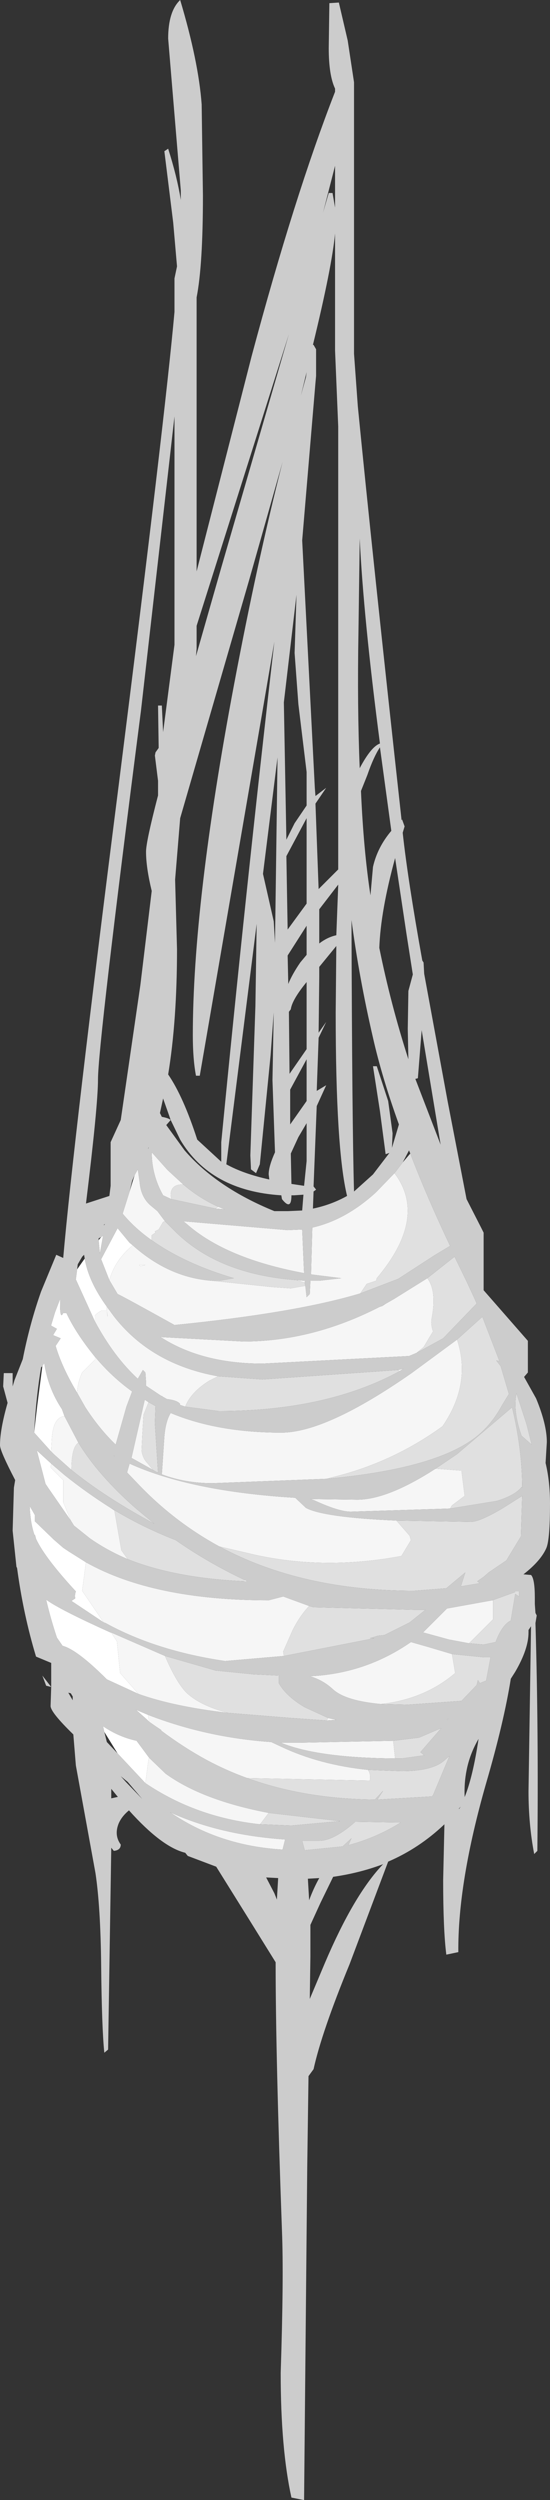 <?xml version="1.0" encoding="UTF-8" standalone="no"?>
<svg xmlns:ffdec="https://www.free-decompiler.com/flash" xmlns:xlink="http://www.w3.org/1999/xlink" ffdec:objectType="shape" height="197.55px" width="43.5px" xmlns="http://www.w3.org/2000/svg">
  <rect width="100%" height="100%" fill="#333333" stroke="none"/>
  <g transform="matrix(1.0, 0.0, 0.0, 1.0, 0.0, 0.0)">
    <path d="M8.0 97.75 L8.15 97.65 7.9 99.05 7.8 98.0 8.0 97.75 M8.65 101.15 L8.0 99.5 9.3 97.05 10.25 98.2 10.5 98.4 Q9.1 99.55 8.65 101.15 M7.5 104.4 L6.0 101.1 6.1 100.3 6.7 99.45 Q7.0 101.25 8.45 103.25 L8.45 103.55 8.5 103.95 8.5 104.05 8.45 103.55 8.05 103.55 Q7.75 103.7 7.5 103.95 L7.5 104.4 M11.5 99.95 L11.1 100.05 11.0 99.95 11.5 99.95 M6.1 110.05 Q4.9 108.05 4.4 106.35 L4.8 105.75 4.2 105.5 4.5 105.0 4.05 104.75 4.05 104.7 4.35 103.7 4.75 102.65 4.75 103.05 Q4.75 104.3 5.0 103.75 L5.25 103.75 Q6.0 105.35 7.5 107.2 L7.5 107.45 6.5 108.45 Q6.15 109.2 6.1 110.05 M3.35 107.95 L3.5 107.7 Q3.8 109.7 4.9 111.35 L5.1 111.9 Q4.2 112.0 4.1 113.7 L4.05 114.7 2.7 113.2 2.95 111.05 3.35 107.95 M5.6 120.15 L3.8 117.55 3.6 117.25 2.95 114.75 2.9 114.6 4.05 115.65 4.0 115.95 5.0 116.95 5.0 118.7 5.6 120.15 M8.2 128.2 L5.65 126.5 5.95 126.3 Q5.9 126.0 6.0 125.75 3.55 123.1 2.85 121.6 L2.8 121.4 2.75 121.25 2.75 121.35 Q2.4 120.4 2.35 119.0 L2.75 119.7 2.75 120.2 4.25 121.65 5.0 122.3 5.45 122.6 6.8 123.45 6.5 125.7 8.2 128.2 M11.8 136.05 L11.65 135.9 10.75 135.1 11.7 135.5 11.8 136.05 M8.8 129.0 L9.25 129.7 9.5 132.2 10.95 133.85 8.45 132.7 Q6.1 130.35 4.95 130.05 L4.5 129.4 Q4.0 127.9 3.65 126.4 4.75 127.2 8.75 129.0 L8.8 129.0 M8.25 136.85 L8.15 136.4 Q9.4 137.25 10.8 137.55 L11.8 138.9 11.75 139.0 11.5 140.9 9.3 138.55 8.25 136.85" fill="#ffffff" fill-rule="evenodd" stroke="none"/>
    <path d="M13.55 94.75 L12.9 94.45 Q12.0 92.85 12.0 91.05 L13.25 92.45 14.5 93.6 Q13.5 93.55 13.5 94.45 L13.55 94.75 M17.25 95.35 L17.75 95.55 17.05 95.5 17.25 95.35 M10.25 94.15 L10.65 92.85 10.9 92.4 11.05 93.45 Q11.15 94.55 11.85 95.2 L12.45 95.7 13.05 96.5 12.9 96.55 12.55 97.15 12.25 97.3 12.3 97.4 12.0 97.6 12.0 98.0 Q10.65 97.05 9.7 95.9 L10.25 94.15 M10.5 98.4 Q13.35 100.95 16.75 101.2 L21.55 101.7 23.0 101.8 24.15 101.6 24.25 102.5 24.5 102.25 24.55 101.2 25.25 101.2 27.0 101.0 24.6 100.7 24.7 97.0 Q27.35 96.4 29.75 94.2 L31.2 92.7 Q33.85 96.2 29.8 101.0 L29.75 101.2 29.0 101.45 28.5 102.2 Q23.35 103.75 13.8 104.7 9.75 102.45 9.3 102.25 L8.65 101.15 Q9.1 99.55 10.5 98.4 M14.75 96.7 L14.5 96.5 22.75 97.2 23.9 97.15 24.05 100.6 Q17.85 99.45 14.75 96.7 M23.45 101.15 L24.1 101.2 24.1 101.35 23.45 101.15 M31.35 120.15 L32.4 121.35 32.5 121.7 31.75 122.95 Q25.35 124.15 19.5 122.7 L17.35 122.2 Q13.95 120.35 11.2 117.55 L10.05 116.35 10.25 115.65 Q15.1 117.85 23.35 118.35 L24.2 119.15 Q25.6 119.9 31.35 120.15 M34.45 116.05 L36.5 116.2 36.75 118.2 35.75 118.95 35.6 119.2 27.75 119.45 Q26.8 119.45 24.85 118.55 L24.55 118.45 28.25 118.5 Q30.65 118.5 34.45 116.05 M38.95 126.45 L39.0 126.45 39.0 127.95 37.1 129.85 35.5 129.55 33.5 129.0 33.45 129.0 35.35 127.1 38.95 126.45 M33.8 101.0 Q34.55 102.0 34.15 104.15 34.05 104.65 34.25 105.2 L33.5 106.45 32.95 106.9 32.35 107.15 20.75 107.75 Q15.95 107.75 12.7 105.65 L19.25 106.0 Q24.7 106.0 30.05 103.25 L30.25 103.2 30.45 103.05 31.15 102.65 33.8 101.0 M31.5 108.25 L31.9 108.15 31.6 108.35 31.5 108.25 M14.65 111.15 L14.2 111.0 14.25 110.95 Q14.05 110.65 13.2 110.55 L12.85 110.35 12.8 110.3 12.75 110.3 11.55 109.5 11.55 109.2 11.5 108.45 11.3 108.25 10.9 108.95 Q9.0 107.2 7.5 104.4 L7.5 103.95 Q7.75 103.7 8.05 103.55 L8.45 103.55 8.5 104.05 8.5 103.95 8.45 103.55 8.45 103.25 9.0 104.0 Q11.95 107.8 17.25 108.75 L16.55 109.1 Q15.1 110.0 14.65 111.15 M36.15 105.85 Q37.3 109.35 35.0 112.7 31.0 115.6 26.2 116.75 L25.85 116.85 16.8 117.2 Q14.65 117.2 12.8 116.5 L13.0 113.5 Q13.1 112.3 13.5 111.65 17.2 113.2 22.25 113.2 25.8 113.2 32.55 108.5 L36.15 105.85 M11.5 99.95 L11.0 99.95 11.1 100.05 11.5 99.95 M12.1 116.15 L10.4 115.2 11.45 110.6 11.75 110.8 11.35 111.8 11.25 113.5 11.2 114.65 Q11.3 115.25 11.65 115.6 L12.1 116.15 M6.1 110.05 Q6.15 109.2 6.5 108.45 L7.5 107.45 7.5 107.2 7.55 107.25 Q8.85 108.8 10.45 109.95 L10.0 111.15 9.15 114.15 Q7.85 112.9 6.75 111.2 L6.1 110.05 M5.1 111.9 L6.2 114.0 Q5.65 114.35 5.65 116.15 L4.25 114.9 4.05 114.7 4.1 113.7 Q4.2 112.0 5.1 111.9 M9.0 115.0 L9.05 115.05 9.05 115.1 9.0 115.0 M5.6 120.15 L5.0 118.7 5.0 116.95 4.0 115.95 4.05 115.65 5.1 116.55 Q6.85 117.95 8.75 119.15 L9.05 119.35 9.6 122.5 10.1 123.2 Q8.45 122.5 7.1 121.55 L5.85 120.55 5.6 120.15 M19.35 124.85 L19.55 124.95 19.35 124.95 19.35 124.85 M8.2 128.2 L6.5 125.7 6.8 123.45 Q12.15 126.45 21.25 126.45 L22.4 126.15 24.45 126.9 Q23.7 127.7 23.15 128.8 L22.4 130.5 22.45 130.85 17.8 131.25 Q12.35 130.45 8.35 128.25 L8.2 128.2 M11.8 136.05 L11.7 135.5 Q16.35 137.3 21.45 137.65 L22.2 138.0 Q25.25 139.45 29.1 139.85 29.35 140.2 29.25 140.7 L19.55 140.5 Q17.9 139.9 16.4 139.1 14.55 138.1 12.75 136.75 L12.75 136.7 12.3 136.4 11.8 136.05 M13.05 130.85 Q14.0 133.05 14.8 133.8 15.9 134.8 18.05 135.35 13.75 134.85 10.95 133.85 L9.5 132.2 9.25 129.7 8.8 129.0 13.05 130.85 M25.85 135.95 L25.95 135.75 26.6 135.9 25.85 135.95 M11.8 138.9 L13.1 140.15 Q16.0 142.25 21.25 143.25 L20.65 144.05 20.55 144.15 Q15.5 143.6 11.5 140.9 L11.75 139.0 11.8 138.9 M35.75 130.7 L36.0 132.2 Q33.6 134.25 30.15 134.65 27.35 134.4 26.35 133.5 25.55 132.75 24.5 132.45 28.9 132.25 32.5 129.75 L33.9 130.15 35.75 130.7 M31.25 138.95 Q25.1 138.9 22.2 137.7 L23.75 137.7 31.1 137.55 31.25 138.95 M22.55 145.35 L22.35 146.15 Q17.3 145.85 13.45 143.2 17.4 145.0 22.55 145.35" fill="#f6f6f6" fill-rule="evenodd" stroke="none"/>
    <path d="M13.55 94.75 L13.5 94.45 Q13.5 93.55 14.5 93.6 15.8 94.7 17.25 95.35 L17.05 95.5 13.55 94.75 M12.0 98.0 L12.0 97.6 12.3 97.4 12.25 97.3 12.55 97.15 12.9 96.55 13.05 96.5 14.0 97.45 Q17.4 100.7 23.45 101.15 L24.1 101.35 24.15 101.6 23.0 101.8 21.55 101.7 16.75 101.2 17.35 101.2 18.5 101.0 Q14.6 99.85 12.0 98.0 M31.2 92.7 L31.85 91.85 32.45 91.15 Q33.75 94.55 35.6 98.45 L34.35 99.2 31.5 101.05 28.5 102.2 29.0 101.45 29.75 101.2 29.8 101.0 Q33.85 96.2 31.2 92.7 M31.35 120.15 L37.25 120.25 Q37.95 120.25 39.8 119.15 L41.3 118.2 41.2 121.4 40.05 123.3 38.65 124.25 38.25 124.6 37.75 124.95 37.95 125.1 36.45 125.35 36.8 124.25 35.3 125.5 32.75 125.7 Q23.85 125.7 17.35 122.2 L19.5 122.7 Q25.35 124.15 31.75 122.95 L32.5 121.7 32.4 121.35 31.35 120.15 M42.05 114.15 L41.25 113.45 Q40.55 111.45 40.85 110.1 L41.65 112.55 42.05 114.15 M34.45 116.05 L36.15 114.9 40.5 111.2 Q41.3 114.5 41.3 117.55 L41.25 117.5 Q40.75 118.15 39.3 118.6 L35.6 119.2 35.75 118.95 36.75 118.2 36.5 116.2 34.45 116.05 M38.95 126.45 L40.75 125.8 40.75 125.75 41.05 125.75 41.05 126.15 40.75 125.95 40.4 128.05 Q39.7 128.4 39.2 129.75 L38.25 129.95 37.1 129.85 39.0 127.95 39.0 126.45 38.95 126.45 M33.8 101.0 L35.95 99.3 36.9 101.25 37.55 102.65 37.7 103.0 35.05 105.75 32.95 106.9 33.5 106.45 34.25 105.2 Q34.05 104.65 34.15 104.15 34.55 102.0 33.8 101.0 M30.05 103.25 L30.45 103.05 30.25 103.2 30.05 103.25 M31.5 108.25 L31.6 108.35 Q25.8 111.5 17.3 111.5 L14.65 111.15 Q15.1 110.0 16.55 109.1 L17.25 108.75 20.75 109.0 31.5 108.25 M12.85 110.35 L12.75 110.3 12.8 110.3 12.85 110.35 M36.15 105.85 L38.15 104.05 39.5 107.55 39.25 107.5 39.6 107.95 40.25 110.15 39.7 111.05 Q38.75 112.8 37.3 113.8 34.0 116.1 25.85 116.85 L26.2 116.75 Q31.0 115.6 35.0 112.7 37.3 109.35 36.15 105.85 M11.75 110.8 L12.3 111.1 12.25 112.45 12.5 116.35 12.35 116.3 12.1 116.15 11.65 115.6 Q11.3 115.25 11.2 114.65 L11.25 113.5 11.35 111.8 11.75 110.8 M6.2 114.0 Q7.75 116.55 10.7 119.15 L12.2 120.4 Q8.3 118.3 5.65 116.15 5.65 114.35 6.2 114.0 M8.75 119.15 Q11.2 120.65 13.9 121.7 16.4 123.45 19.35 124.85 L19.35 124.95 Q13.85 124.7 10.1 123.2 L9.6 122.5 9.05 119.35 8.75 119.15 M24.45 126.9 L24.8 127.0 32.75 127.2 33.65 127.2 32.4 128.2 30.4 129.2 29.9 129.25 29.25 129.45 29.6 129.45 22.45 130.85 22.4 130.5 23.15 128.8 Q23.7 127.7 24.45 126.9 M29.1 139.85 L31.75 139.95 Q34.2 139.95 35.15 139.1 L35.55 138.75 34.25 141.85 34.15 141.95 29.85 142.2 30.3 141.5 29.65 142.2 Q24.1 142.15 19.55 140.5 L29.25 140.7 Q29.35 140.2 29.1 139.85 M18.05 135.35 Q15.9 134.8 14.8 133.8 14.0 133.05 13.05 130.85 L17.05 132.0 20.05 132.3 22.1 132.4 22.05 132.45 22.05 133.0 Q22.65 134.05 24.1 134.9 L25.95 135.75 25.85 135.95 23.0 135.75 18.05 135.35 M21.25 143.25 L26.9 143.9 23.05 144.25 20.55 144.15 20.65 144.05 21.25 143.25 M35.75 130.7 L38.25 130.95 38.8 130.95 38.45 132.8 37.95 133.0 37.8 132.75 37.7 133.15 36.5 134.4 32.25 134.7 30.15 134.65 Q33.6 134.25 36.0 132.2 L35.75 130.7 M35.4 135.9 L35.35 135.85 35.45 135.8 35.4 135.9 M31.25 138.95 L31.1 137.55 33.15 137.3 34.9 136.55 33.25 138.45 33.55 138.7 31.75 138.95 31.25 138.95 M24.1 146.2 L23.9 145.45 25.25 145.45 Q26.4 145.45 28.1 143.95 L31.25 144.0 31.7 144.0 Q29.8 145.2 27.55 145.8 L27.8 145.25 27.1 145.9 24.1 146.2" fill="#e0e0e0" fill-rule="evenodd" stroke="none"/>
    <path d="M26.5 7.0 Q26.0 5.95 26.0 3.8 L26.05 0.25 26.8 0.2 27.5 3.2 28.0 6.5 28.0 27.95 28.3 32.1 Q29.45 43.8 31.75 64.7 L31.75 64.8 31.8 64.75 32.0 65.3 31.85 65.8 Q32.25 69.5 33.4 75.9 L33.5 76.05 33.55 76.95 35.4 87.0 36.9 94.75 38.05 97.0 38.25 97.4 38.25 101.95 41.75 105.95 41.75 108.45 41.45 108.8 42.4 110.5 Q43.25 112.55 43.25 113.95 L43.15 115.6 Q43.5 117.05 43.5 118.8 43.5 121.7 43.2 122.35 42.75 123.35 41.4 124.4 L42.0 124.45 Q42.3 124.75 42.3 126.25 L42.3 126.75 42.35 127.45 42.45 127.65 42.35 128.25 Q42.6 136.7 42.5 146.25 L42.25 146.5 Q41.8 144.15 41.8 141.55 L42.0 128.5 41.8 128.8 41.8 129.0 Q41.8 130.3 40.75 132.1 L40.4 132.65 Q39.85 136.1 38.45 140.9 36.2 148.75 36.25 154.25 L35.3 154.45 Q35.05 152.5 35.05 148.55 L35.15 144.15 Q33.15 146.05 30.7 147.1 L27.65 155.2 Q25.45 160.55 24.8 163.5 L24.4 164.05 24.3 171.2 24.05 197.55 23.05 197.35 Q22.2 193.5 22.2 187.5 22.45 179.9 22.3 176.25 21.8 162.45 21.8 155.05 L19.75 151.75 17.1 147.5 14.85 146.65 14.65 146.4 Q12.8 145.95 10.2 143.05 9.65 143.5 9.4 144.05 9.0 145.0 9.55 145.75 9.55 146.2 9.0 146.25 L8.8 146.0 8.55 161.95 8.25 162.2 Q8.05 160.25 8.0 155.25 7.95 150.65 7.55 148.0 L6.0 139.5 5.8 137.05 Q4.0 135.3 4.0 134.8 L4.05 133.3 3.65 133.2 3.35 132.4 4.05 133.3 4.05 131.4 2.85 130.9 Q1.85 127.6 1.35 123.9 L1.3 123.8 1.0 120.95 1.1 117.55 1.2 116.95 Q0.0 114.65 0.0 114.2 0.0 112.95 0.6 110.85 L0.25 109.55 0.3 108.5 1.0 108.5 1.0 109.55 1.15 109.05 1.8 107.4 Q2.35 104.6 3.25 102.05 L4.45 99.15 5.0 99.4 Q5.8 90.25 9.4 61.95 13.05 33.0 13.8 24.65 L13.8 22.0 14.0 21.05 13.7 17.6 13.0 11.95 13.3 11.75 Q14.0 13.95 14.3 15.8 L14.3 15.05 13.3 3.05 Q13.3 0.9 14.25 0.0 15.7 4.85 15.95 8.25 L16.05 15.45 Q16.05 20.95 15.55 23.5 L15.55 45.15 19.9 28.15 Q23.3 15.45 26.5 7.25 L26.5 7.0 M26.3 15.25 L26.5 16.4 26.5 13.1 25.55 16.8 26.0 15.25 26.3 15.25 M21.55 30.5 L15.55 49.45 15.55 51.25 15.5 51.85 17.5 44.85 22.85 26.4 21.55 30.5 M25.0 29.7 L24.95 30.25 23.9 42.7 24.9 62.25 24.95 62.9 25.8 62.25 24.95 63.5 25.2 70.25 26.75 68.7 26.75 33.7 26.5 27.7 26.5 18.45 Q26.25 21.1 24.75 27.25 L24.8 27.25 25.0 27.6 25.0 28.55 25.0 28.95 25.0 29.7 M24.25 29.4 L23.8 31.25 24.2 29.8 24.25 29.4 M19.7 45.85 L14.25 64.65 13.85 69.5 14.0 75.0 Q14.0 80.65 13.3 84.9 14.5 86.65 15.6 90.05 L17.5 91.8 17.5 90.25 Q19.4 70.7 21.7 50.7 L20.7 56.55 15.8 85.0 15.5 85.0 Q15.25 83.7 15.25 81.8 15.25 71.4 18.5 54.15 20.35 44.35 22.35 36.5 L19.7 45.85 M23.6 55.65 L23.3 51.6 23.45 47.0 22.45 55.5 22.65 66.35 23.3 65.05 24.25 63.65 24.25 61.0 23.6 55.65 M29.05 61.25 L28.55 62.5 Q28.75 67.15 29.3 70.75 L29.5 68.5 Q29.85 66.95 30.95 65.65 L30.05 59.05 Q29.55 59.8 29.05 61.25 M30.05 58.75 Q28.75 48.8 28.45 42.55 L28.35 50.0 Q28.25 55.85 28.45 60.7 29.35 59.0 30.05 58.75 M22.65 67.65 L22.75 73.45 24.25 71.4 24.25 64.65 22.65 67.65 M21.65 72.8 L21.75 74.5 21.95 59.85 20.8 69.05 21.65 72.8 M26.75 69.9 L25.25 71.85 25.25 74.55 Q25.9 74.05 26.6 73.9 L26.75 69.95 26.75 69.9 M31.25 67.8 Q30.1 72.0 30.0 74.9 30.9 79.35 32.3 83.7 L32.25 81.3 32.3 78.3 32.65 77.0 32.15 73.8 31.25 67.8 M12.25 59.7 L12.3 59.45 12.55 59.1 12.5 55.75 12.8 55.75 12.9 57.85 13.8 50.95 13.8 32.9 11.15 56.15 Q7.75 82.55 7.75 85.3 7.75 87.35 6.8 95.1 L8.65 94.5 8.75 93.7 8.75 90.25 9.55 88.5 11.1 77.85 12.0 70.4 Q11.55 68.55 11.55 67.3 11.55 66.5 12.5 62.85 L12.5 62.7 12.5 61.7 12.25 59.7 M8.0 97.75 L7.8 97.85 7.8 97.95 7.8 98.0 7.9 99.05 8.15 97.65 8.0 97.75 M8.25 96.8 L8.3 96.7 8.2 96.8 8.25 96.8 M19.8 91.3 L20.2 79.5 20.3 73.0 17.9 92.0 Q19.25 92.75 21.3 93.2 L21.25 92.8 Q21.25 92.15 21.75 91.05 L21.55 85.35 21.65 80.0 21.4 83.4 20.55 92.0 20.25 92.7 19.85 92.4 19.8 91.3 M13.5 88.5 L12.9 86.8 12.65 87.95 12.8 88.25 Q13.35 88.35 13.5 88.5 L13.15 88.9 14.6 90.9 Q17.15 93.85 21.7 95.7 L22.75 95.7 23.9 95.65 24.0 94.4 23.25 94.45 23.05 94.45 Q23.05 95.7 22.3 94.75 L22.25 94.45 Q16.65 94.1 14.25 90.05 L13.5 88.5 M11.75 90.65 L11.7 90.8 11.75 90.7 11.75 90.65 M14.5 93.6 L13.25 92.45 12.0 91.05 Q12.0 92.85 12.9 94.45 L13.55 94.75 17.05 95.5 17.75 95.55 17.25 95.35 Q15.8 94.7 14.5 93.6 M10.65 92.85 L10.45 93.3 10.25 94.15 9.7 95.9 Q10.65 97.05 12.0 98.0 14.6 99.85 18.5 101.0 L17.35 101.2 16.75 101.2 Q13.35 100.95 10.5 98.4 L10.25 98.2 9.3 97.05 8.0 99.5 8.65 101.15 9.3 102.25 Q9.75 102.45 13.8 104.7 23.35 103.75 28.5 102.2 L31.5 101.05 34.35 99.2 35.6 98.45 Q33.75 94.55 32.45 91.15 L32.35 90.9 31.85 91.85 31.2 92.7 29.75 94.2 Q27.35 96.4 24.7 97.0 L24.6 100.7 27.0 101.0 25.25 101.2 24.55 101.2 24.5 102.25 24.25 102.5 24.15 101.6 24.1 101.35 24.1 101.2 23.45 101.15 Q17.4 100.7 14.0 97.45 L13.05 96.5 12.45 95.7 11.85 95.2 Q11.15 94.55 11.05 93.45 L10.9 92.4 10.65 92.85 M14.75 96.7 Q17.85 99.45 24.05 100.6 L23.9 97.15 22.75 97.2 14.5 96.5 14.75 96.7 M32.85 85.25 L34.85 90.45 33.35 81.4 33.05 85.2 32.85 85.25 M26.6 74.75 L25.25 76.4 25.25 77.2 25.2 81.6 25.8 80.75 25.2 82.0 25.05 86.2 25.8 85.75 25.05 87.4 24.8 93.75 25.0 94.0 24.8 94.15 24.75 95.5 Q26.2 95.2 27.45 94.5 26.55 90.8 26.55 80.0 L26.6 74.75 M24.25 75.45 L24.25 73.15 22.75 75.5 22.8 77.75 Q23.1 77.0 23.75 76.05 L24.25 75.45 M22.85 79.95 L22.9 84.85 24.25 82.9 24.25 77.6 Q23.1 79.0 23.0 79.75 L22.85 79.95 M22.95 86.1 L22.95 88.85 24.25 87.0 24.25 83.7 22.95 86.1 M29.8 84.25 L30.7 87.0 31.05 89.55 31.0 90.7 31.55 88.85 Q30.2 85.1 29.5 82.0 28.4 77.25 27.8 72.7 27.85 88.95 28.0 94.15 L29.5 92.8 30.8 91.1 30.5 91.2 30.05 87.8 29.5 84.25 29.8 84.25 M23.0 91.15 L23.05 93.55 24.05 93.7 24.25 91.75 24.25 88.75 23.6 89.85 23.0 91.15 M42.05 114.15 L41.65 112.55 40.85 110.1 Q40.55 111.45 41.25 113.45 L42.05 114.15 M17.35 122.2 Q23.85 125.7 32.75 125.7 L35.3 125.5 36.8 124.25 36.45 125.35 37.95 125.1 37.75 124.95 38.25 124.6 38.65 124.25 40.05 123.3 41.2 121.4 41.3 118.2 39.8 119.15 Q37.95 120.25 37.25 120.25 L31.35 120.15 Q25.6 119.9 24.2 119.15 L23.35 118.35 Q15.1 117.85 10.25 115.65 L10.05 116.35 11.2 117.55 Q13.95 120.35 17.35 122.2 M35.6 119.2 L39.3 118.6 Q40.75 118.15 41.25 117.5 L41.3 117.55 Q41.3 114.5 40.5 111.2 L36.15 114.9 34.45 116.05 Q30.65 118.5 28.25 118.5 L24.55 118.45 24.85 118.55 Q26.8 119.45 27.75 119.45 L35.6 119.2 M37.1 129.85 L38.25 129.95 39.2 129.75 Q39.7 128.4 40.4 128.05 L40.75 125.95 41.05 126.15 41.05 125.75 40.75 125.75 40.75 125.8 38.95 126.45 35.35 127.1 33.45 129.0 33.5 129.0 35.5 129.55 37.1 129.85 M32.95 106.9 L35.05 105.75 37.7 103.0 37.55 102.65 36.9 101.25 35.95 99.3 33.8 101.0 31.15 102.65 30.45 103.05 30.05 103.25 Q24.7 106.0 19.25 106.0 L12.7 105.65 Q15.95 107.75 20.75 107.75 L32.35 107.15 32.95 106.9 M31.6 108.35 L31.9 108.15 31.5 108.25 20.75 109.0 17.25 108.75 Q11.95 107.8 9.0 104.0 L8.45 103.25 Q7.0 101.25 6.7 99.45 L6.65 99.15 6.5 99.3 6.15 99.9 6.1 100.3 6.0 101.1 7.5 104.4 Q9.0 107.2 10.9 108.95 L11.3 108.25 11.5 108.45 11.55 109.2 11.55 109.5 12.75 110.3 12.85 110.35 13.2 110.55 Q14.05 110.65 14.25 110.95 L14.2 111.0 14.65 111.15 17.3 111.5 Q25.8 111.5 31.6 108.35 M25.85 116.85 Q34.0 116.1 37.3 113.8 38.75 112.8 39.7 111.05 L40.25 110.15 39.6 107.95 39.25 107.5 39.5 107.55 38.15 104.05 36.15 105.85 32.55 108.5 Q25.8 113.2 22.25 113.2 17.2 113.2 13.5 111.65 13.1 112.3 13.0 113.5 L12.8 116.5 Q14.65 117.2 16.8 117.2 L25.85 116.85 M12.1 116.15 L12.35 116.3 12.5 116.35 12.25 112.45 12.3 111.1 11.75 110.8 11.45 110.6 10.4 115.2 12.1 116.15 M7.5 107.2 Q6.0 105.35 5.25 103.75 L5.0 103.75 Q4.75 104.3 4.75 103.05 L4.75 102.65 4.35 103.7 4.05 104.7 4.05 104.75 4.5 105.0 4.2 105.5 4.8 105.75 4.4 106.35 Q4.9 108.05 6.1 110.05 L6.75 111.2 Q7.85 112.9 9.15 114.15 L10.0 111.15 10.45 109.95 Q8.85 108.8 7.55 107.25 L7.5 107.2 M5.1 111.9 L4.9 111.35 Q3.8 109.7 3.5 107.7 L3.35 107.95 3.25 108.05 Q2.85 110.4 2.7 113.2 L4.05 114.7 4.25 114.9 5.65 116.15 Q8.3 118.3 12.2 120.4 L10.7 119.15 Q7.75 116.55 6.2 114.0 L5.1 111.9 M9.0 115.0 L9.05 115.1 9.05 115.05 9.0 115.0 M4.05 115.65 L2.9 114.6 2.95 114.75 3.6 117.25 3.8 117.55 5.6 120.15 5.85 120.55 7.1 121.55 Q8.45 122.5 10.1 123.2 13.85 124.7 19.35 124.95 L19.55 124.95 19.35 124.85 Q16.4 123.45 13.9 121.7 11.2 120.65 8.75 119.15 6.85 117.95 5.1 116.55 L4.05 115.65 M6.8 123.45 L5.45 122.6 5.0 122.3 4.25 121.65 2.75 120.2 2.75 119.7 2.35 119.0 Q2.4 120.4 2.75 121.35 L2.75 121.25 2.8 121.4 2.85 121.6 Q3.55 123.1 6.0 125.75 5.9 126.0 5.95 126.3 L5.65 126.5 8.2 128.2 8.35 128.25 Q12.35 130.45 17.8 131.25 L22.45 130.85 29.6 129.45 29.25 129.45 29.9 129.25 30.4 129.2 32.4 128.2 33.65 127.2 32.75 127.2 24.8 127.0 24.45 126.9 22.4 126.15 21.25 126.45 Q12.15 126.45 6.8 123.45 M11.7 135.5 L10.75 135.1 11.65 135.9 11.8 136.05 12.3 136.4 12.75 136.7 12.75 136.75 Q14.55 138.1 16.4 139.1 17.9 139.9 19.55 140.5 24.1 142.15 29.65 142.2 L30.3 141.5 29.85 142.2 34.15 141.95 34.25 141.85 35.55 138.75 35.15 139.1 Q34.2 139.95 31.75 139.95 L29.1 139.85 Q25.25 139.45 22.2 138.0 L21.45 137.65 Q16.35 137.3 11.7 135.5 M13.05 130.85 L8.8 129.0 8.75 129.0 Q4.75 127.2 3.65 126.4 4.0 127.9 4.5 129.4 L4.95 130.05 Q6.1 130.35 8.45 132.7 L10.95 133.85 Q13.75 134.85 18.05 135.35 L23.0 135.75 25.85 135.95 26.6 135.9 25.95 135.75 24.1 134.9 Q22.65 134.05 22.05 133.0 L22.05 132.45 22.1 132.4 20.05 132.3 17.05 132.0 13.05 130.85 M5.75 134.35 L5.75 134.1 5.75 134.05 5.6 133.8 5.4 133.75 5.75 134.35 M8.25 136.85 L8.45 137.65 9.3 138.55 11.5 140.9 Q15.5 143.6 20.55 144.15 L23.05 144.25 26.9 143.9 21.25 143.25 Q16.0 142.25 13.1 140.15 L11.8 138.9 10.8 137.55 Q9.4 137.25 8.15 136.4 L8.25 136.85 M9.55 140.35 L9.95 140.8 11.25 142.15 10.1 140.8 9.55 140.35 M9.25 141.9 L8.8 141.35 8.8 142.1 9.25 142.0 9.3 142.0 9.3 141.95 9.25 141.9 M35.4 135.9 L35.45 135.8 35.35 135.85 35.4 135.9 M30.15 134.65 L32.25 134.7 36.5 134.4 37.7 133.15 37.8 132.75 37.95 133.0 38.45 132.8 38.8 130.95 38.25 130.95 35.75 130.7 33.9 130.15 32.5 129.75 Q28.9 132.25 24.5 132.45 25.55 132.75 26.35 133.5 27.35 134.4 30.15 134.65 M31.1 137.55 L23.75 137.7 22.2 137.7 Q25.1 138.9 31.25 138.95 L31.75 138.95 33.55 138.7 33.25 138.45 34.9 136.55 33.15 137.3 31.1 137.55 M21.05 148.35 L21.7 149.6 21.9 150.1 22.0 148.4 21.05 148.35 M24.1 146.2 L27.1 145.9 27.8 145.25 27.55 145.8 Q29.8 145.2 31.7 144.0 L31.25 144.0 28.1 143.95 Q26.4 145.45 25.25 145.45 L23.9 145.45 24.1 146.2 M24.35 148.45 L24.45 150.15 Q24.8 149.2 25.25 148.4 L24.35 148.45 M22.55 145.35 Q17.4 145.0 13.45 143.2 17.3 145.85 22.35 146.15 L22.55 145.35 M26.35 148.3 L25.35 150.35 24.55 152.1 24.55 154.6 24.5 157.95 25.7 155.1 Q28.0 149.7 30.3 147.3 28.45 148.0 26.35 148.3 M36.75 142.0 Q37.4 140.4 37.85 137.4 37.15 138.6 36.9 139.9 36.7 140.9 36.75 142.0 M36.3 142.95 L36.45 142.75 36.3 142.9 36.3 142.95" fill="#cccccc" fill-rule="evenodd" stroke="none"/>
  </g>
</svg>
